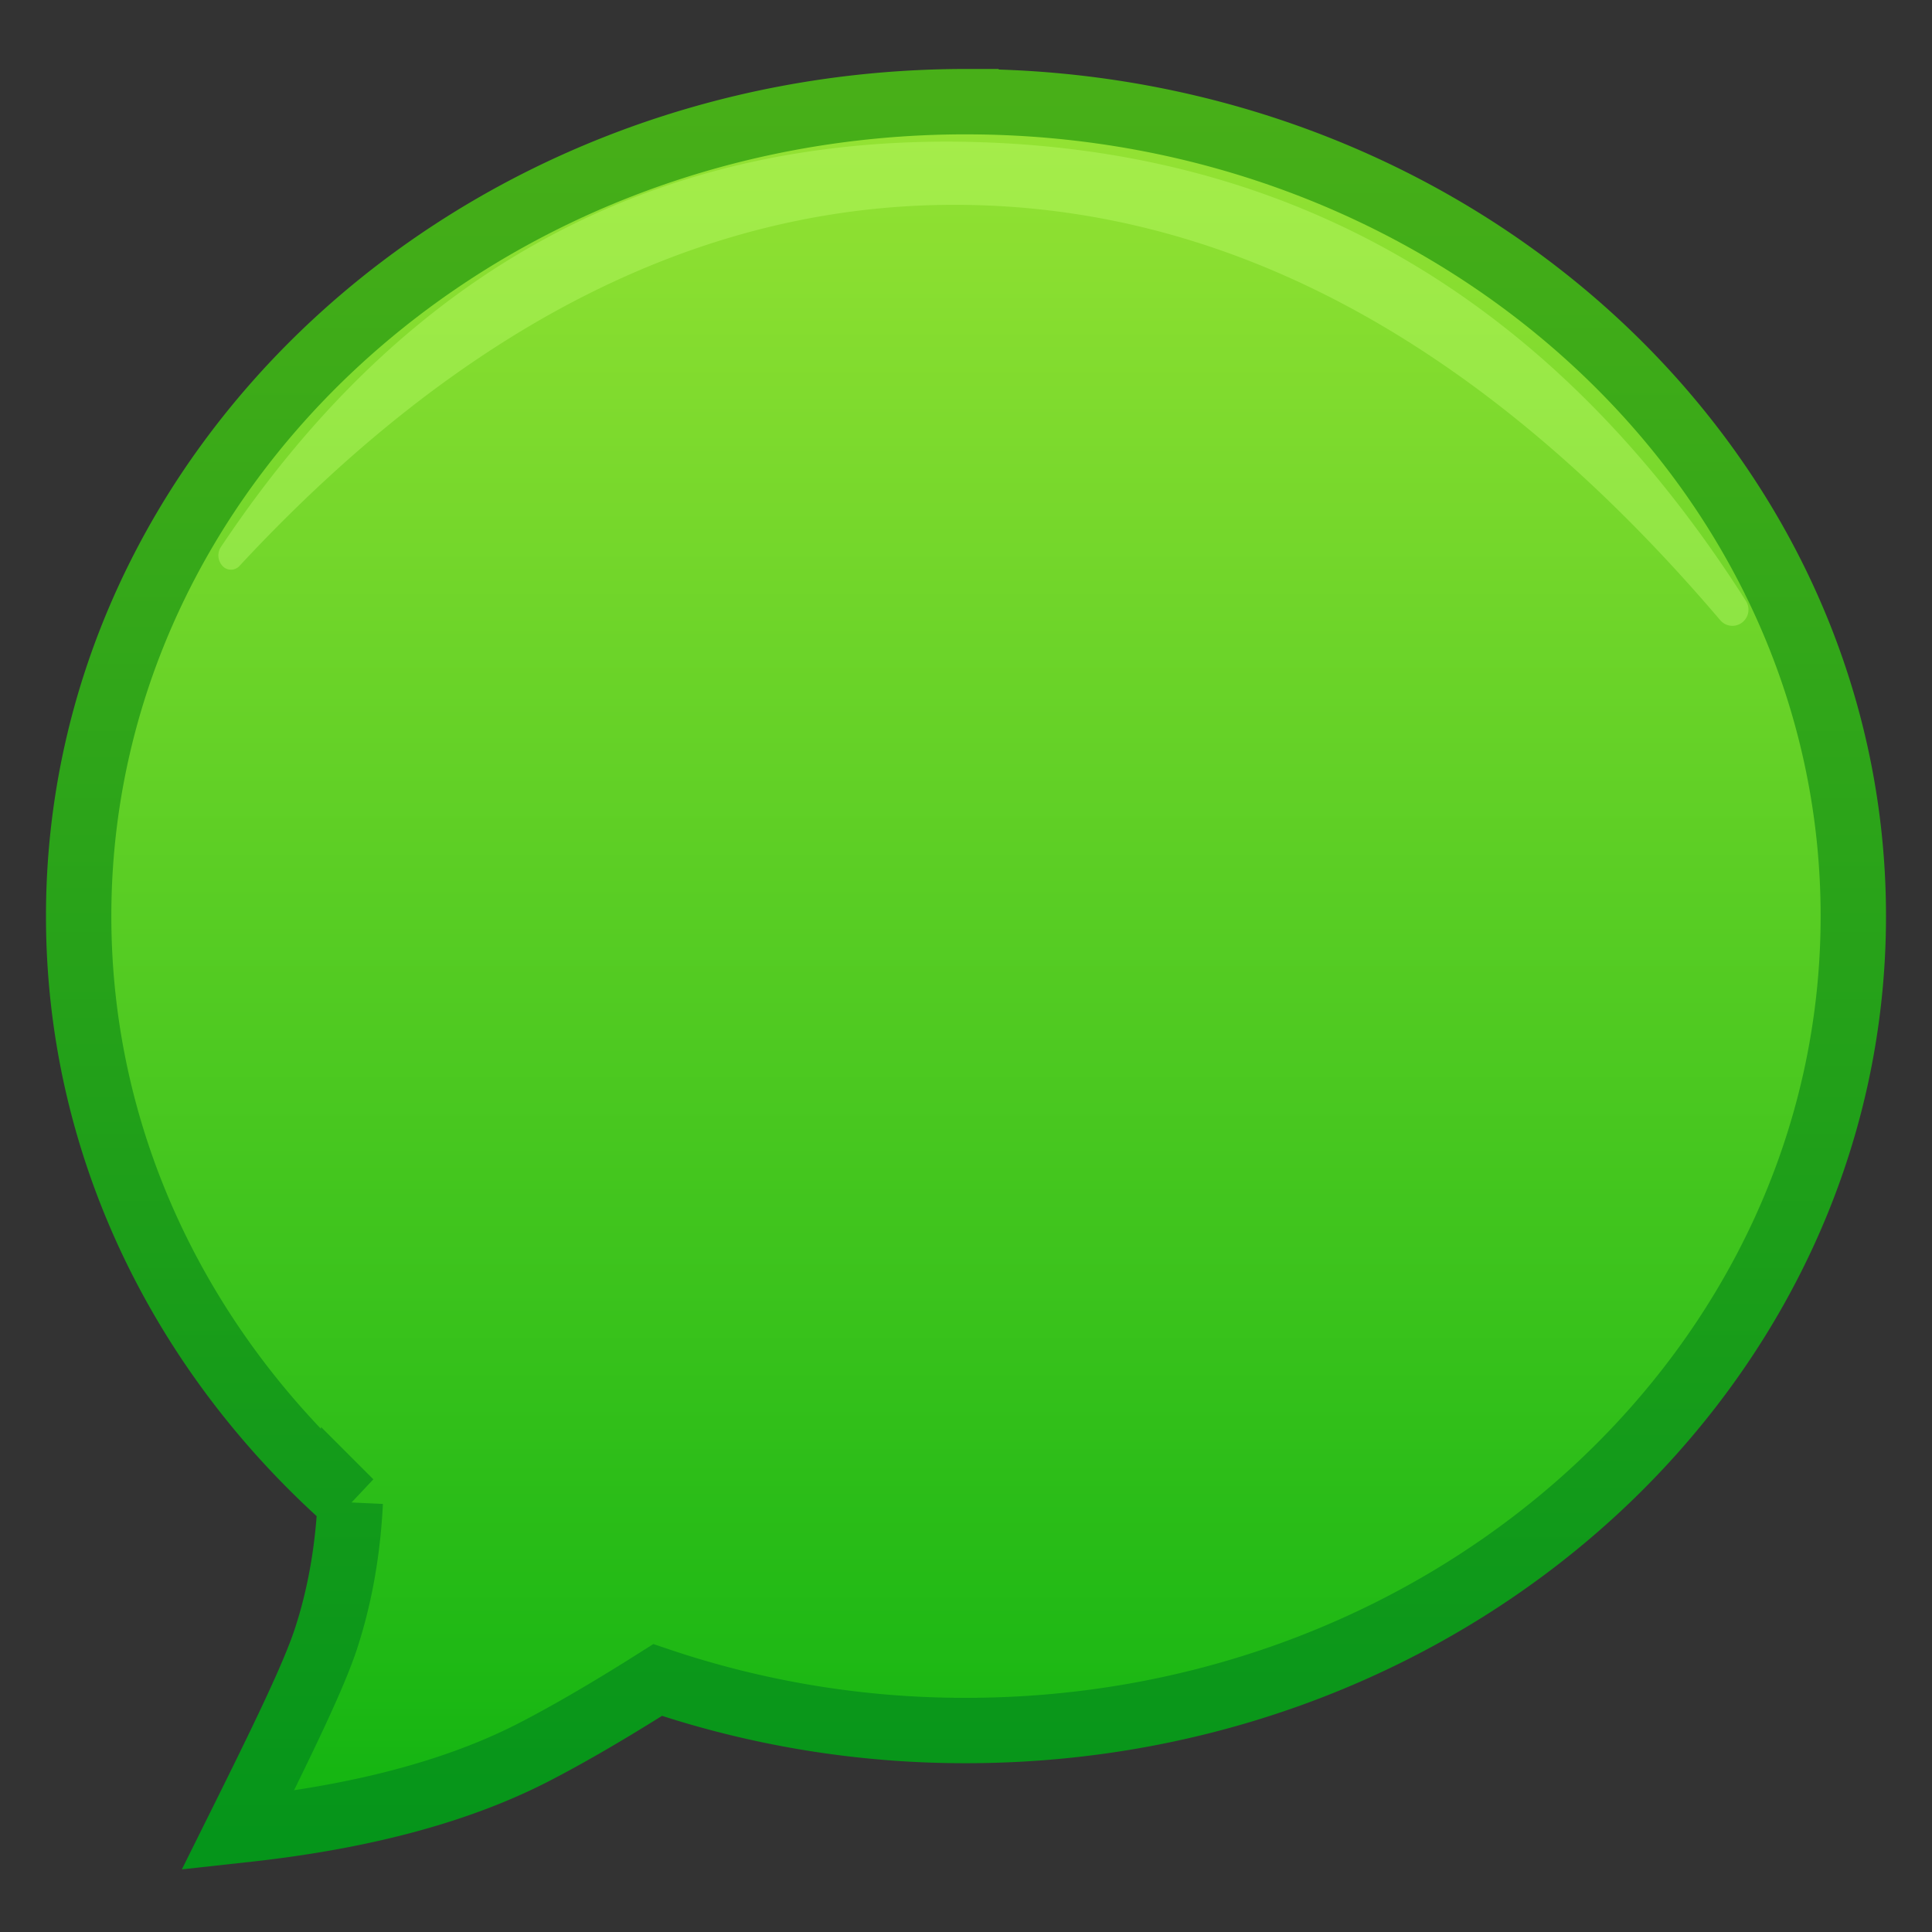 <svg xmlns="http://www.w3.org/2000/svg" width="84" height="84"><rect width="100%" height="100%" fill="#333333" stroke="none"/><defs><linearGradient id="a" x1="50%" x2="50%" y1="0%" y2="100%"><stop offset="0%" stop-color="#97E334"/><stop offset="100%" stop-color="#11B411"/></linearGradient><linearGradient id="b" x1="50%" x2="50%" y1="0%" y2="100%"><stop offset="0%" stop-color="#48AF18"/><stop offset="100%" stop-color="#05951A"/></linearGradient></defs><g fill="none" fill-rule="evenodd"><path fill="url(#a)" stroke="url(#b)" stroke-width="2.842" d="M42 4.421c10.668 0 20.33 3.974 27.322 10.412C76.27 21.23 80.579 30.065 80.579 39.83c0 9.766-4.31 18.6-11.257 24.998C62.329 71.266 52.668 75.24 42 75.24a41.635 41.635 0 0 1-13.407-2.197l-.563.355c-1.823 1.139-3.428 2.067-4.816 2.782-3.231 1.666-7.317 2.767-12.24 3.33l-.636.07c2.004-4.03 3.32-6.75 3.84-8.348.586-1.794.88-3.57 1.006-5.203.018-.232.033-.467.044-.706a37.29 37.29 0 0 1-.5-.451C7.75 58.472 3.42 49.619 3.42 39.83c0-9.765 4.31-18.6 11.257-24.997C21.671 8.395 31.332 4.42 42 4.42Z"/><path fill="#C2FF71" d="M9.68 24.614a.501.501 0 0 0 .73-.006C20.518 13.728 31.314 8.501 42.8 8.93c11.46.427 22.125 6.44 31.995 18.037a.693.693 0 0 0 .941.106.705.705 0 0 0 .174-.944C67.782 13.338 56.745 6.691 42.8 6.188 28.822 5.686 17.759 11.55 9.607 23.78a.669.669 0 0 0 .074.834Z" opacity=".375"/></g></svg>